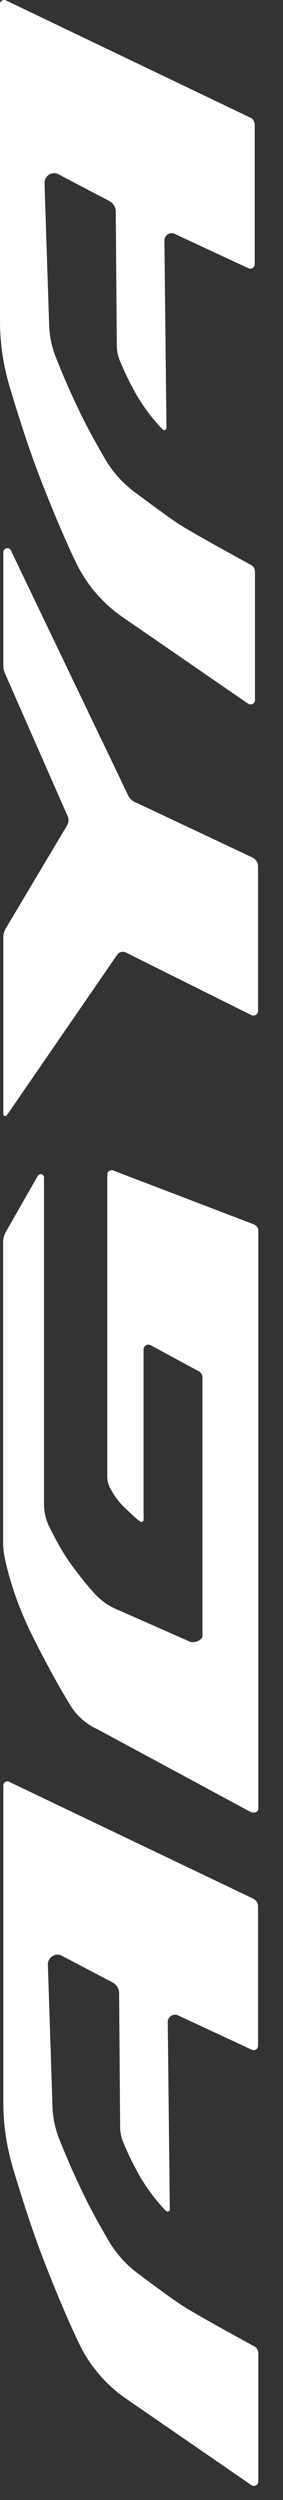 <svg width="11" height="97" viewBox="0 0 11 97" fill="none" xmlns="http://www.w3.org/2000/svg">
<rect x="0" y="0" width="11" height="97" fill="#333333" stroke="none"/>
<g clip-path="url(#clip0_16_3113)">
<path d="M9.79 70.33L3.8 67.1C3.35 66.9 2.97 66.56 2.72 66.14C2.37 65.57 1.84 64.64 1.25 63.45C0.58 62.11 0.29 60.96 0.18 60.42C0.14 60.23 0.12 60.03 0.12 59.84V48.2C0.12 48.06 0.16 47.93 0.22 47.81L1.47 45.62C1.53 45.51 1.71 45.55 1.71 45.68V58.34C1.71 58.66 1.78 58.97 1.92 59.25C2.12 59.65 2.43 60.24 2.76 60.69C3.07 61.12 3.38 61.5 3.62 61.77C3.9 62.09 4.25 62.34 4.65 62.49L7.39 63.7C7.55 63.76 7.87 63.64 7.87 63.47V53.45C7.87 53.34 7.8 53.23 7.7 53.19L5.85 52.19C5.72 52.13 5.58 52.22 5.58 52.36V58.97C5.58 59.03 5.51 59.07 5.46 59.04C5.35 58.97 5.19 58.83 4.78 58.43C4.57 58.22 4.4 57.96 4.3 57.77C4.21 57.62 4.17 57.45 4.17 57.27V45.57C4.17 45.46 4.28 45.38 4.39 45.41L9.83 47.49C9.96 47.53 10.05 47.65 10.05 47.79V70.15C10.05 70.28 9.92 70.36 9.8 70.31L9.79 70.33ZM9.85 73.67L0.35 69.13C0.25 69.08 0.13 69.16 0.13 69.27V81.58C0.13 82.45 0.26 83.31 0.51 84.14C0.81 85.15 1.26 86.57 1.71 87.72C2.28 89.19 2.74 90.23 3.08 90.94C3.49 91.79 4.11 92.52 4.89 93.06L9.77 96.42C9.88 96.5 10.04 96.42 10.04 96.28V91.31C10.04 91.19 9.98 91.08 9.87 91.03C9.34 90.74 7.69 89.84 7.11 89.47C6.73 89.23 5.94 88.64 5.36 88.21C4.89 87.86 4.5 87.42 4.21 86.92C3.92 86.42 3.51 85.7 3.2 85.04C2.78 84.17 2.48 83.44 2.29 82.96C2.14 82.57 2.05 82.15 2.04 81.73L1.86 76.22C1.86 75.94 2.15 75.75 2.4 75.88L4.38 76.92C4.53 77 4.63 77.16 4.63 77.33L4.67 82.51C4.67 82.73 4.71 82.94 4.8 83.14C4.93 83.46 5.17 83.98 5.46 84.48C5.83 85.1 6.23 85.56 6.45 85.78C6.51 85.84 6.6 85.8 6.6 85.72L6.52 78.45C6.52 78.25 6.73 78.11 6.91 78.19L9.79 79.53C9.9 79.58 10.03 79.5 10.03 79.37V73.96C10.03 73.84 9.96 73.72 9.84 73.67H9.85ZM9.72 4.56L0.22 0.01C0.12 -0.03 0 0.04 0 0.16V12.46C0 13.33 0.13 14.19 0.38 15.02C0.68 16.03 1.13 17.45 1.58 18.6C2.15 20.07 2.61 21.11 2.95 21.82C3.36 22.67 3.98 23.4 4.76 23.94L9.64 27.3C9.75 27.38 9.91 27.3 9.91 27.16V22.19C9.91 22.07 9.85 21.96 9.74 21.91C9.21 21.62 7.56 20.72 6.98 20.35C6.6 20.11 5.81 19.52 5.23 19.09C4.76 18.74 4.37 18.3 4.08 17.8C3.79 17.3 3.38 16.58 3.07 15.92C2.65 15.05 2.35 14.32 2.16 13.84C2.01 13.45 1.92 13.03 1.91 12.61L1.73 7.1C1.73 6.82 2.02 6.63 2.27 6.76L4.25 7.8C4.4 7.88 4.5 8.04 4.5 8.21L4.54 13.39C4.54 13.61 4.58 13.82 4.67 14.02C4.8 14.34 5.04 14.86 5.33 15.36C5.7 15.98 6.1 16.44 6.32 16.66C6.38 16.72 6.47 16.68 6.47 16.6L6.39 9.33C6.39 9.13 6.6 8.99 6.78 9.07L9.66 10.41C9.77 10.46 9.9 10.38 9.9 10.25V4.84C9.9 4.72 9.83 4.6 9.71 4.55L9.72 4.56ZM0.26 43.28L4.55 37.05C4.62 36.94 4.76 36.9 4.88 36.95L9.78 39.39C9.9 39.44 10.03 39.35 10.03 39.22V33.61C10.03 33.46 9.93 33.32 9.79 33.26L5.29 31.14C5.15 31.09 5.04 30.99 4.98 30.86L0.42 21.35C0.35 21.21 0.13 21.26 0.13 21.42V25.84C0.13 25.94 0.15 26.03 0.19 26.12L2.63 31.67C2.68 31.78 2.67 31.92 2.61 32.02L0.22 36.03C0.16 36.13 0.13 36.25 0.13 36.36V43.23C0.13 43.3 0.22 43.33 0.27 43.27L0.26 43.28Z" fill="white"/>
</g>
<defs>
<clipPath id="clip0_16_3113">
<rect width="10.04" height="96.46" fill="white"/>
</clipPath>
</defs>
</svg>

